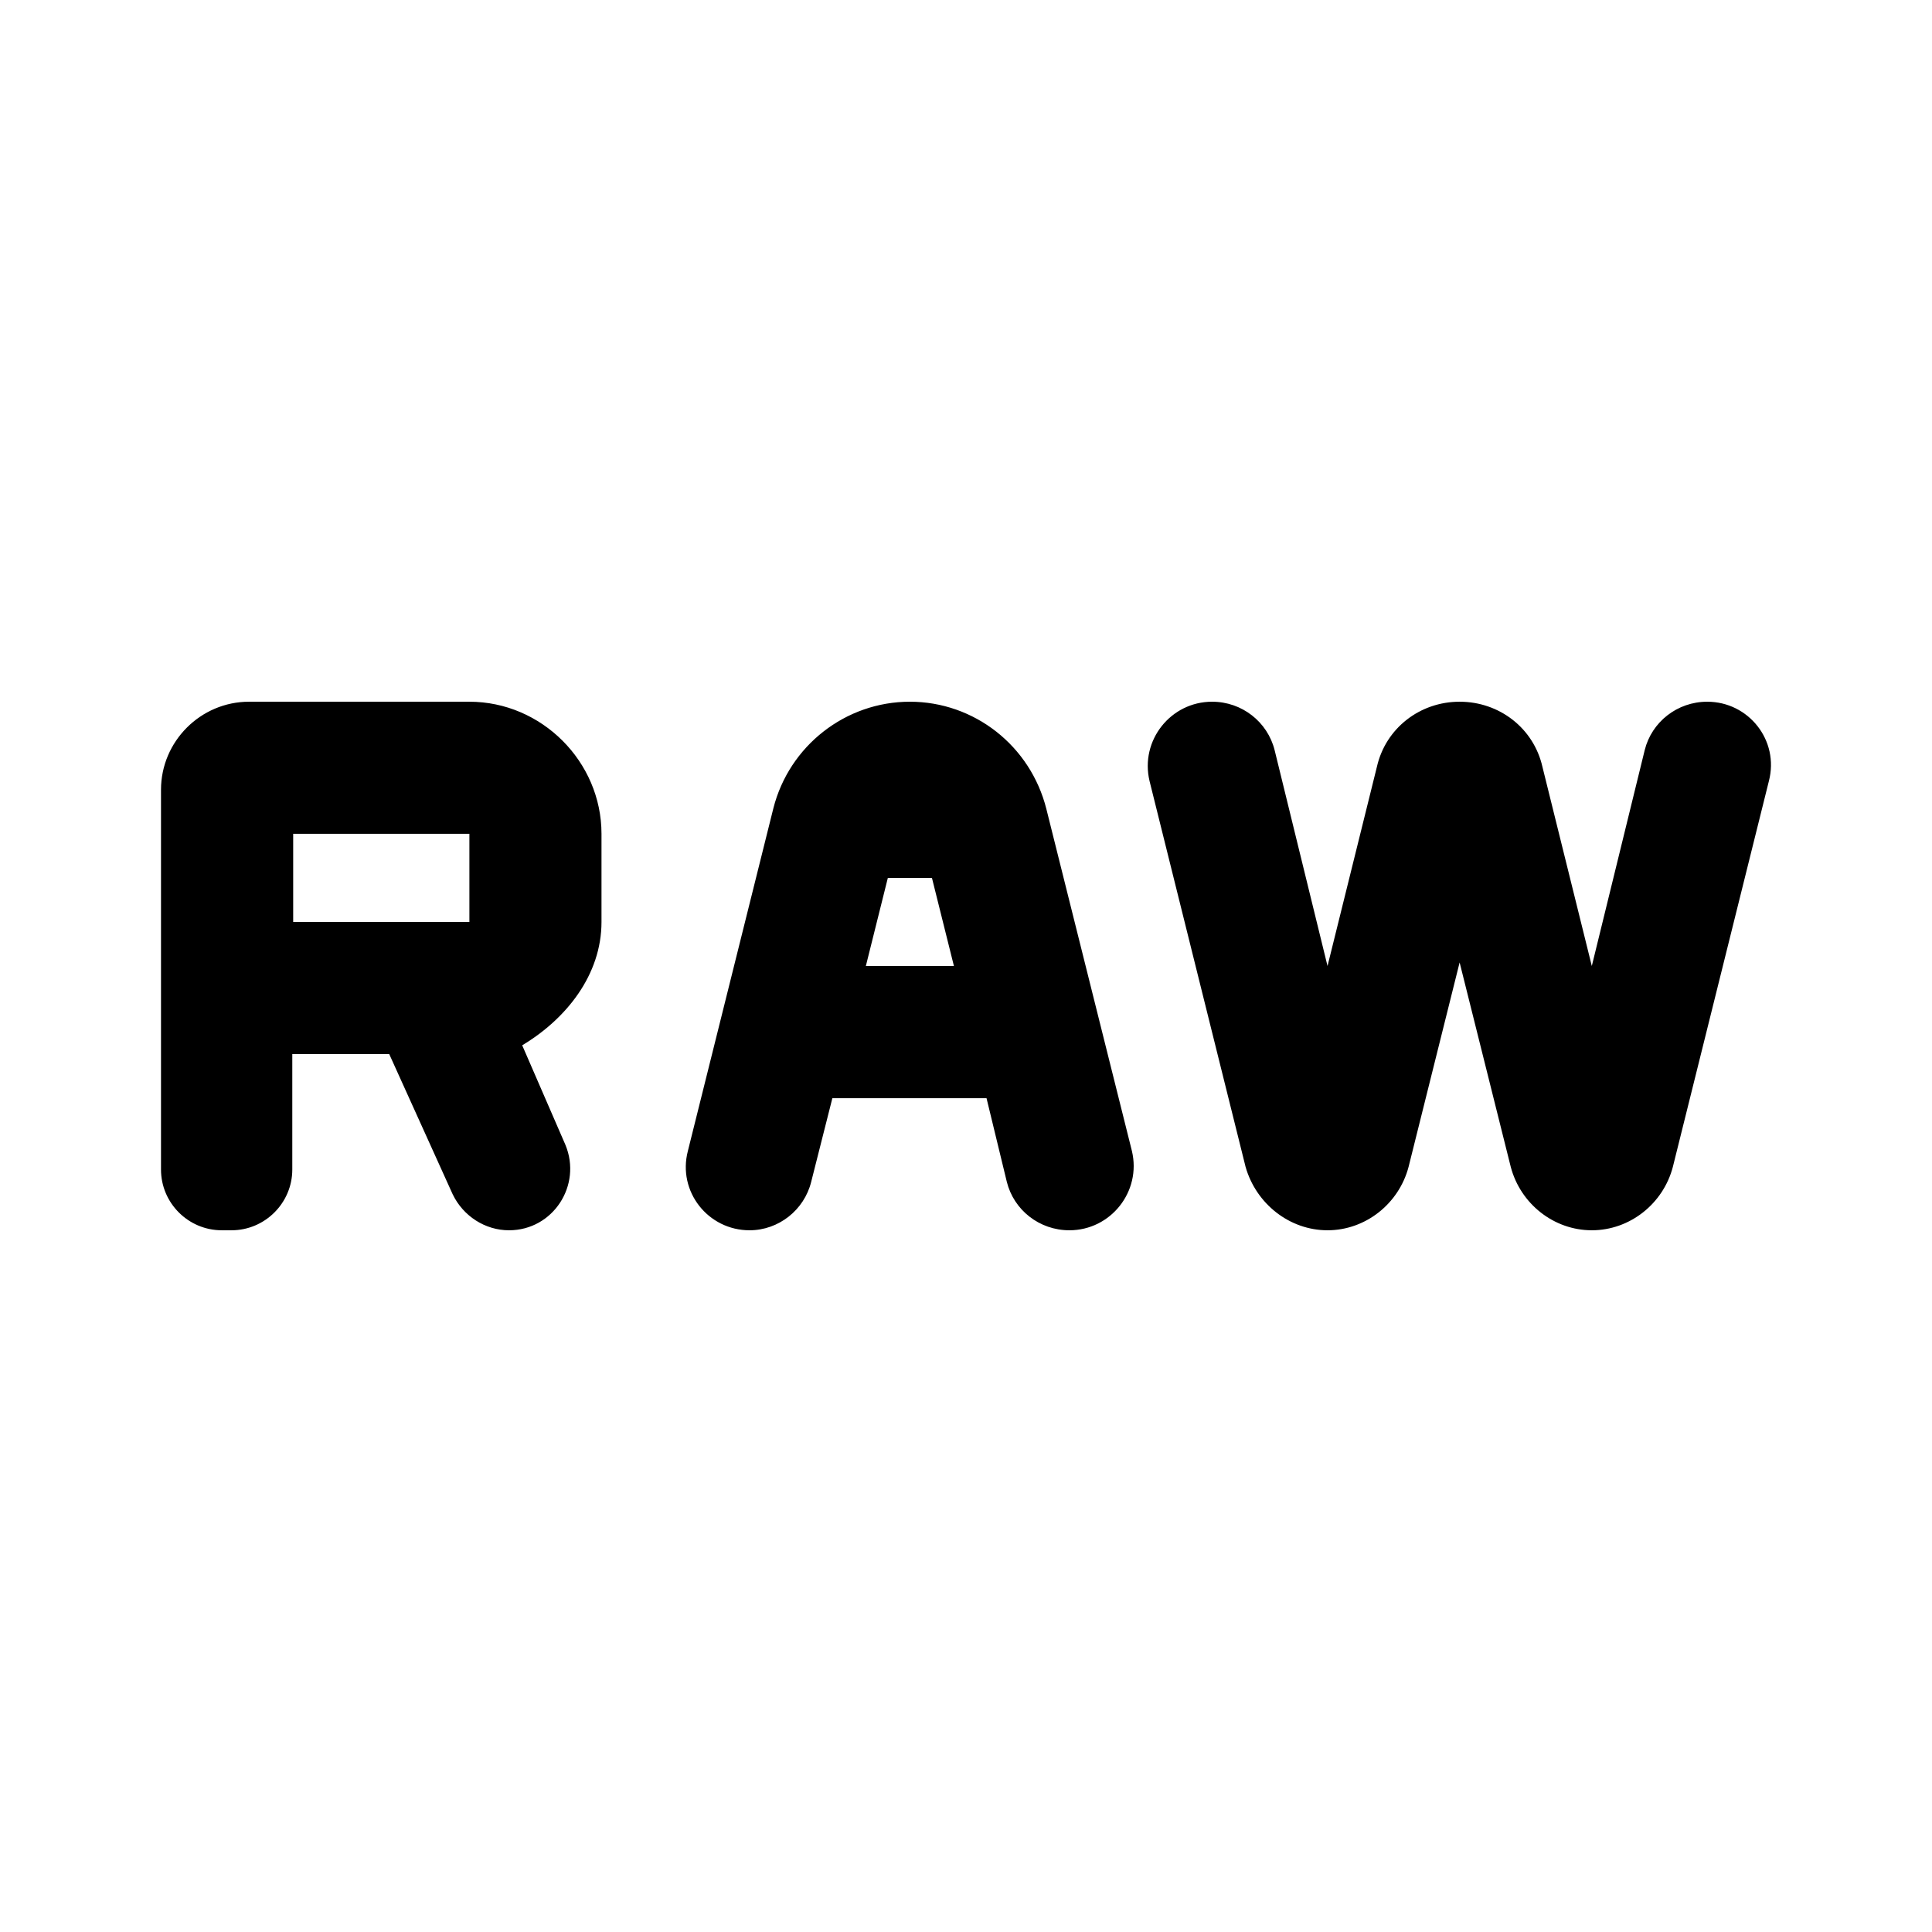 <?xml version="1.0" encoding="UTF-8" standalone="no"?><!DOCTYPE svg PUBLIC "-//W3C//DTD SVG 1.1//EN" "http://www.w3.org/Graphics/SVG/1.1/DTD/svg11.dtd"><svg width="100%" height="100%" viewBox="0 0 24 24" version="1.1" xmlns="http://www.w3.org/2000/svg" xmlns:xlink="http://www.w3.org/1999/xlink" xml:space="preserve" xmlns:serif="http://www.serif.com/" style="fill-rule:evenodd;clip-rule:evenodd;stroke-linejoin:round;stroke-miterlimit:2;"><rect id="Filled" x="0" y="0" width="24" height="24" style="fill:none;"/><g id="Filled1" serif:id="Filled"><g id="Context"><path id="raw" d="M5.831,8.717l-2.737,-0c-0.601,-0 -1.094,0.492 -1.094,1.094l0,4.717c0,0.416 0.339,0.755 0.755,0.755l0.121,0c0.415,0 0.755,-0.339 0.755,-0.755l-0,-1.434l1.204,0l0.788,1.741c0.131,0.273 0.405,0.448 0.7,0.448c0.547,0 0.909,-0.558 0.701,-1.061l-0.537,-1.237c0.548,-0.328 0.985,-0.876 0.985,-1.532l0,-1.095c0,-0.897 -0.744,-1.641 -1.641,-1.641Zm5.472,-0c-0.799,-0 -1.499,0.547 -1.696,1.324l-1.062,4.257c-0.131,0.504 0.252,0.985 0.766,0.985c0.361,0 0.679,-0.251 0.766,-0.602l0.263,-1.039l1.915,-0l0.252,1.039c0.087,0.351 0.405,0.602 0.777,0.602c0.514,0 0.897,-0.481 0.777,-0.985l-1.062,-4.246c-0.197,-0.788 -0.897,-1.335 -1.696,-1.335Zm9.128,0.602l-0.657,2.681l-0.613,-2.473c-0.109,-0.482 -0.536,-0.81 -1.029,-0.81c-0.492,-0 -0.919,0.328 -1.028,0.81l-0.613,2.473l-0.657,-2.681c-0.088,-0.351 -0.405,-0.602 -0.777,-0.602c-0.514,-0 -0.897,0.481 -0.777,0.985l1.193,4.793c0.131,0.46 0.547,0.788 1.018,0.788c0.47,0 0.886,-0.328 1.007,-0.788l0.634,-2.539l0.635,2.539c0.121,0.46 0.536,0.788 1.007,0.788c0.471,0 0.887,-0.328 1.007,-0.788l1.193,-4.793c0.131,-0.504 -0.252,-0.985 -0.766,-0.985c-0.372,-0 -0.69,0.251 -0.777,0.602Zm-9.675,2.681l0.273,-1.094l0.548,-0l0.273,1.094l-1.094,0Zm-4.925,-0.547l-2.189,-0l-0,-1.095l2.189,0l-0,1.095Z" style="fill-rule:nonzero;"/></g></g></svg>